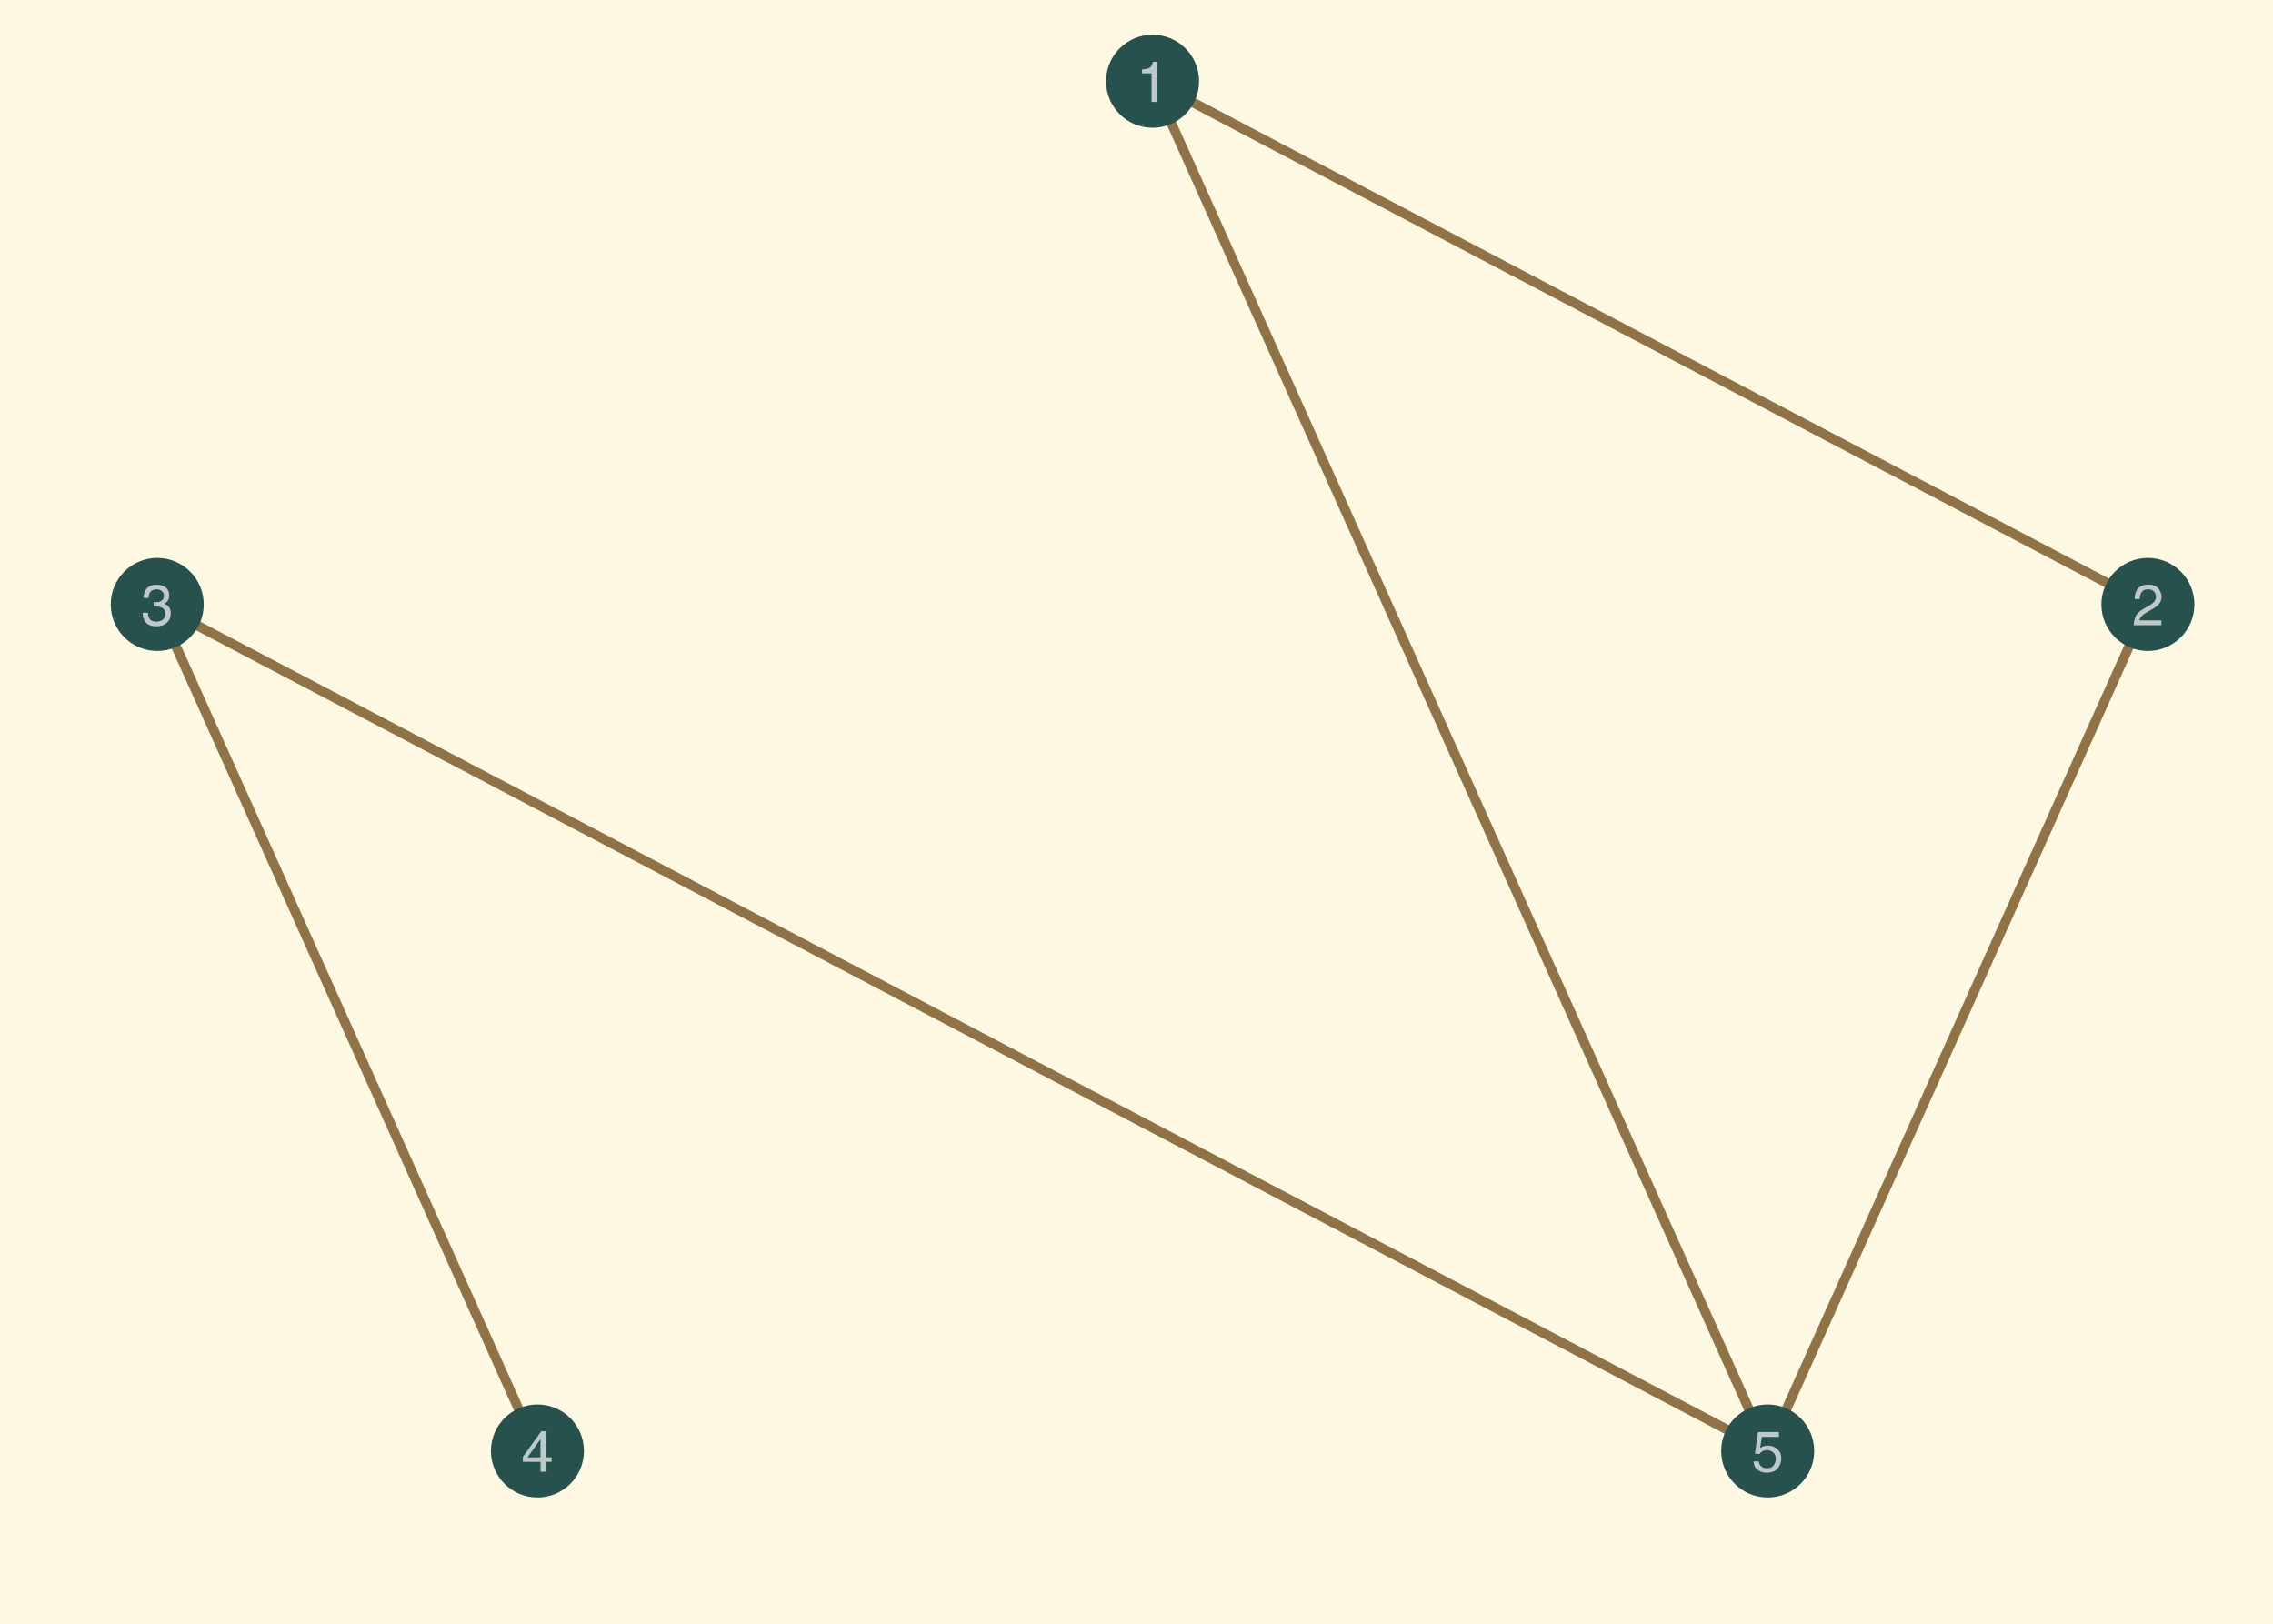 <?xml version="1.0" encoding="UTF-8"?>
<svg xmlns="http://www.w3.org/2000/svg" xmlns:xlink="http://www.w3.org/1999/xlink" width="504pt" height="360pt" viewBox="0 0 504 360" version="1.1">
<defs>
<g>
<symbol overflow="visible" id="glyph0-0">
<path style="stroke:none;" d="M 0.406 0 L 0.406 -9.172 L 7.703 -9.172 L 7.703 0 Z M 6.547 -1.156 L 6.547 -8.031 L 1.562 -8.031 L 1.562 -1.156 Z M 6.547 -1.156 "/>
</symbol>
<symbol overflow="visible" id="glyph0-1">
<path style="stroke:none;" d="M 1.219 -6.344 L 1.219 -7.203 C 2.031 -7.273 2.598 -7.406 2.922 -7.594 C 3.242 -7.781 3.484 -8.219 3.641 -8.906 L 4.531 -8.906 L 4.531 0 L 3.328 0 L 3.328 -6.344 Z M 1.219 -6.344 "/>
</symbol>
<symbol overflow="visible" id="glyph0-2">
<path style="stroke:none;" d="M 0.406 0 C 0.445 -0.77 0.602 -1.441 0.875 -2.016 C 1.156 -2.586 1.695 -3.102 2.5 -3.562 L 3.703 -4.266 C 4.234 -4.578 4.609 -4.844 4.828 -5.062 C 5.172 -5.406 5.344 -5.801 5.344 -6.25 C 5.344 -6.77 5.188 -7.18 4.875 -7.484 C 4.562 -7.797 4.145 -7.953 3.625 -7.953 C 2.852 -7.953 2.32 -7.66 2.031 -7.078 C 1.863 -6.766 1.773 -6.332 1.766 -5.781 L 0.625 -5.781 C 0.633 -6.551 0.773 -7.18 1.047 -7.672 C 1.535 -8.547 2.395 -8.984 3.625 -8.984 C 4.656 -8.984 5.406 -8.703 5.875 -8.141 C 6.344 -7.586 6.578 -6.973 6.578 -6.297 C 6.578 -5.578 6.328 -4.969 5.828 -4.469 C 5.535 -4.164 5.016 -3.805 4.266 -3.391 L 3.406 -2.906 C 3 -2.688 2.676 -2.473 2.438 -2.266 C 2.02 -1.898 1.758 -1.5 1.656 -1.062 L 6.547 -1.062 L 6.547 0 Z M 0.406 0 "/>
</symbol>
<symbol overflow="visible" id="glyph0-3">
<path style="stroke:none;" d="M 1.578 -2.281 C 1.648 -1.633 1.945 -1.191 2.469 -0.953 C 2.738 -0.828 3.051 -0.766 3.406 -0.766 C 4.07 -0.766 4.562 -0.973 4.875 -1.391 C 5.195 -1.816 5.359 -2.289 5.359 -2.812 C 5.359 -3.438 5.164 -3.922 4.781 -4.266 C 4.406 -4.609 3.953 -4.781 3.422 -4.781 C 3.035 -4.781 2.703 -4.703 2.422 -4.547 C 2.141 -4.398 1.906 -4.191 1.719 -3.922 L 0.734 -3.984 L 1.422 -8.797 L 6.062 -8.797 L 6.062 -7.703 L 2.266 -7.703 L 1.875 -5.219 C 2.082 -5.383 2.281 -5.504 2.469 -5.578 C 2.801 -5.711 3.188 -5.781 3.625 -5.781 C 4.445 -5.781 5.145 -5.516 5.719 -4.984 C 6.289 -4.461 6.578 -3.797 6.578 -2.984 C 6.578 -2.141 6.312 -1.395 5.781 -0.75 C 5.258 -0.102 4.426 0.219 3.281 0.219 C 2.551 0.219 1.906 0.016 1.344 -0.391 C 0.789 -0.797 0.477 -1.426 0.406 -2.281 Z M 1.578 -2.281 "/>
</symbol>
<symbol overflow="visible" id="glyph0-4">
<path style="stroke:none;" d="M 4.234 -3.172 L 4.234 -7.219 L 1.359 -3.172 Z M 4.25 0 L 4.25 -2.188 L 0.328 -2.188 L 0.328 -3.281 L 4.422 -8.969 L 5.375 -8.969 L 5.375 -3.172 L 6.688 -3.172 L 6.688 -2.188 L 5.375 -2.188 L 5.375 0 Z M 4.25 0 "/>
</symbol>
<symbol overflow="visible" id="glyph0-5">
<path style="stroke:none;" d="M 3.328 0.25 C 2.266 0.25 1.492 -0.039 1.016 -0.625 C 0.547 -1.207 0.312 -1.914 0.312 -2.75 L 1.484 -2.75 C 1.535 -2.164 1.645 -1.742 1.812 -1.484 C 2.102 -1.016 2.629 -0.781 3.391 -0.781 C 3.984 -0.781 4.457 -0.938 4.812 -1.25 C 5.164 -1.57 5.344 -1.984 5.344 -2.484 C 5.344 -3.098 5.156 -3.523 4.781 -3.766 C 4.406 -4.016 3.883 -4.141 3.219 -4.141 C 3.133 -4.141 3.055 -4.141 2.984 -4.141 C 2.91 -4.141 2.832 -4.133 2.75 -4.125 L 2.75 -5.125 C 2.863 -5.113 2.957 -5.102 3.031 -5.094 C 3.113 -5.094 3.203 -5.094 3.297 -5.094 C 3.723 -5.094 4.07 -5.16 4.344 -5.297 C 4.812 -5.523 5.047 -5.941 5.047 -6.547 C 5.047 -6.984 4.883 -7.32 4.562 -7.562 C 4.25 -7.812 3.883 -7.938 3.469 -7.938 C 2.719 -7.938 2.195 -7.688 1.906 -7.188 C 1.75 -6.906 1.66 -6.516 1.641 -6.016 L 0.531 -6.016 C 0.531 -6.68 0.664 -7.242 0.938 -7.703 C 1.395 -8.535 2.195 -8.953 3.344 -8.953 C 4.258 -8.953 4.969 -8.75 5.469 -8.344 C 5.969 -7.938 6.219 -7.348 6.219 -6.578 C 6.219 -6.035 6.07 -5.594 5.781 -5.25 C 5.594 -5.039 5.352 -4.875 5.062 -4.75 C 5.531 -4.625 5.895 -4.375 6.156 -4 C 6.426 -3.633 6.562 -3.188 6.562 -2.656 C 6.562 -1.801 6.281 -1.102 5.719 -0.562 C 5.156 -0.02 4.359 0.25 3.328 0.25 Z M 3.328 0.25 "/>
</symbol>
</g>
</defs>
<g id="surface14">
<rect x="0" y="0" width="504" height="360" style="fill:rgb(100%,100%,100%);fill-opacity:1;stroke:none;"/>
<rect x="0" y="0" width="504" height="360" style="fill:rgb(100%,97.255%,89.02%);fill-opacity:1;stroke:none;"/>
<path style="fill:none;stroke-width:1.067;stroke-linecap:round;stroke-linejoin:round;stroke:rgb(100%,97.255%,89.02%);stroke-opacity:1;stroke-miterlimit:10;" d="M 0 360 L 504 360 L 504 0 L 0 0 Z M 0 360 "/>
<path style="fill:none;stroke-width:2.134;stroke-linecap:butt;stroke-linejoin:round;stroke:rgb(56.078%,45.098%,27.451%);stroke-opacity:1;stroke-miterlimit:10;" d="M 476.262 134.012 L 255.562 18.02 "/>
<path style="fill:none;stroke-width:2.134;stroke-linecap:butt;stroke-linejoin:round;stroke:rgb(56.078%,45.098%,27.451%);stroke-opacity:1;stroke-miterlimit:10;" d="M 255.562 18.02 Z M 255.562 18.02 "/>
<path style="fill:none;stroke-width:2.134;stroke-linecap:butt;stroke-linejoin:round;stroke:rgb(56.078%,45.098%,27.451%);stroke-opacity:1;stroke-miterlimit:10;" d="M 391.961 321.695 L 255.562 18.02 "/>
<path style="fill:none;stroke-width:2.134;stroke-linecap:butt;stroke-linejoin:round;stroke:rgb(56.078%,45.098%,27.451%);stroke-opacity:1;stroke-miterlimit:10;" d="M 255.562 18.02 Z M 255.562 18.02 "/>
<path style="fill:none;stroke-width:2.134;stroke-linecap:butt;stroke-linejoin:round;stroke:rgb(56.078%,45.098%,27.451%);stroke-opacity:1;stroke-miterlimit:10;" d="M 391.961 321.695 L 476.262 134.012 "/>
<path style="fill:none;stroke-width:2.134;stroke-linecap:butt;stroke-linejoin:round;stroke:rgb(56.078%,45.098%,27.451%);stroke-opacity:1;stroke-miterlimit:10;" d="M 476.262 134.012 Z M 476.262 134.012 "/>
<path style="fill:none;stroke-width:2.134;stroke-linecap:butt;stroke-linejoin:round;stroke:rgb(56.078%,45.098%,27.451%);stroke-opacity:1;stroke-miterlimit:10;" d="M 34.867 134.012 L 391.961 321.695 "/>
<path style="fill:none;stroke-width:2.134;stroke-linecap:butt;stroke-linejoin:round;stroke:rgb(56.078%,45.098%,27.451%);stroke-opacity:1;stroke-miterlimit:10;" d="M 391.961 321.695 Z M 391.961 321.695 "/>
<path style="fill:none;stroke-width:2.134;stroke-linecap:butt;stroke-linejoin:round;stroke:rgb(56.078%,45.098%,27.451%);stroke-opacity:1;stroke-miterlimit:10;" d="M 34.867 134.012 L 119.164 321.695 "/>
<path style="fill:none;stroke-width:2.134;stroke-linecap:butt;stroke-linejoin:round;stroke:rgb(56.078%,45.098%,27.451%);stroke-opacity:1;stroke-miterlimit:10;" d="M 119.164 321.695 Z M 119.164 321.695 "/>
<path style="fill-rule:nonzero;fill:rgb(15.294%,31.765%,30.196%);fill-opacity:1;stroke-width:0.709;stroke-linecap:round;stroke-linejoin:round;stroke:rgb(15.294%,31.765%,30.196%);stroke-opacity:1;stroke-miterlimit:10;" d="M 265.52 18.02 C 265.52 23.52 261.062 27.977 255.562 27.977 C 250.066 27.977 245.605 23.52 245.605 18.02 C 245.605 12.52 250.066 8.062 255.562 8.062 C 261.062 8.062 265.52 12.52 265.52 18.02 "/>
<path style="fill-rule:nonzero;fill:rgb(15.294%,31.765%,30.196%);fill-opacity:1;stroke-width:0.709;stroke-linecap:round;stroke-linejoin:round;stroke:rgb(15.294%,31.765%,30.196%);stroke-opacity:1;stroke-miterlimit:10;" d="M 486.219 134.012 C 486.219 139.512 481.762 143.969 476.262 143.969 C 470.762 143.969 466.305 139.512 466.305 134.012 C 466.305 128.512 470.762 124.055 476.262 124.055 C 481.762 124.055 486.219 128.512 486.219 134.012 "/>
<path style="fill-rule:nonzero;fill:rgb(15.294%,31.765%,30.196%);fill-opacity:1;stroke-width:0.709;stroke-linecap:round;stroke-linejoin:round;stroke:rgb(15.294%,31.765%,30.196%);stroke-opacity:1;stroke-miterlimit:10;" d="M 401.918 321.695 C 401.918 327.195 397.461 331.652 391.961 331.652 C 386.465 331.652 382.004 327.195 382.004 321.695 C 382.004 316.195 386.465 311.738 391.961 311.738 C 397.461 311.738 401.918 316.195 401.918 321.695 "/>
<path style="fill-rule:nonzero;fill:rgb(15.294%,31.765%,30.196%);fill-opacity:1;stroke-width:0.709;stroke-linecap:round;stroke-linejoin:round;stroke:rgb(15.294%,31.765%,30.196%);stroke-opacity:1;stroke-miterlimit:10;" d="M 129.121 321.695 C 129.121 327.195 124.664 331.652 119.164 331.652 C 113.668 331.652 109.207 327.195 109.207 321.695 C 109.207 316.195 113.668 311.738 119.164 311.738 C 124.664 311.738 129.121 316.195 129.121 321.695 "/>
<path style="fill-rule:nonzero;fill:rgb(15.294%,31.765%,30.196%);fill-opacity:1;stroke-width:0.709;stroke-linecap:round;stroke-linejoin:round;stroke:rgb(15.294%,31.765%,30.196%);stroke-opacity:1;stroke-miterlimit:10;" d="M 44.824 134.012 C 44.824 139.512 40.367 143.969 34.867 143.969 C 29.367 143.969 24.91 139.512 24.91 134.012 C 24.91 128.512 29.367 124.055 34.867 124.055 C 40.367 124.055 44.824 128.512 44.824 134.012 "/>
<g style="fill:rgb(100%,100%,100%);fill-opacity:0.698;">
  <use xlink:href="#glyph0-1" x="252.004" y="22.609"/>
</g>
<g style="fill:rgb(100%,100%,100%);fill-opacity:0.698;">
  <use xlink:href="#glyph0-2" x="472.703" y="138.605"/>
</g>
<g style="fill:rgb(100%,100%,100%);fill-opacity:0.698;">
  <use xlink:href="#glyph0-3" x="388.402" y="326.289"/>
</g>
<g style="fill:rgb(100%,100%,100%);fill-opacity:0.698;">
  <use xlink:href="#glyph0-4" x="115.605" y="326.289"/>
</g>
<g style="fill:rgb(100%,100%,100%);fill-opacity:0.698;">
  <use xlink:href="#glyph0-5" x="31.309" y="138.605"/>
</g>
</g>
</svg>

